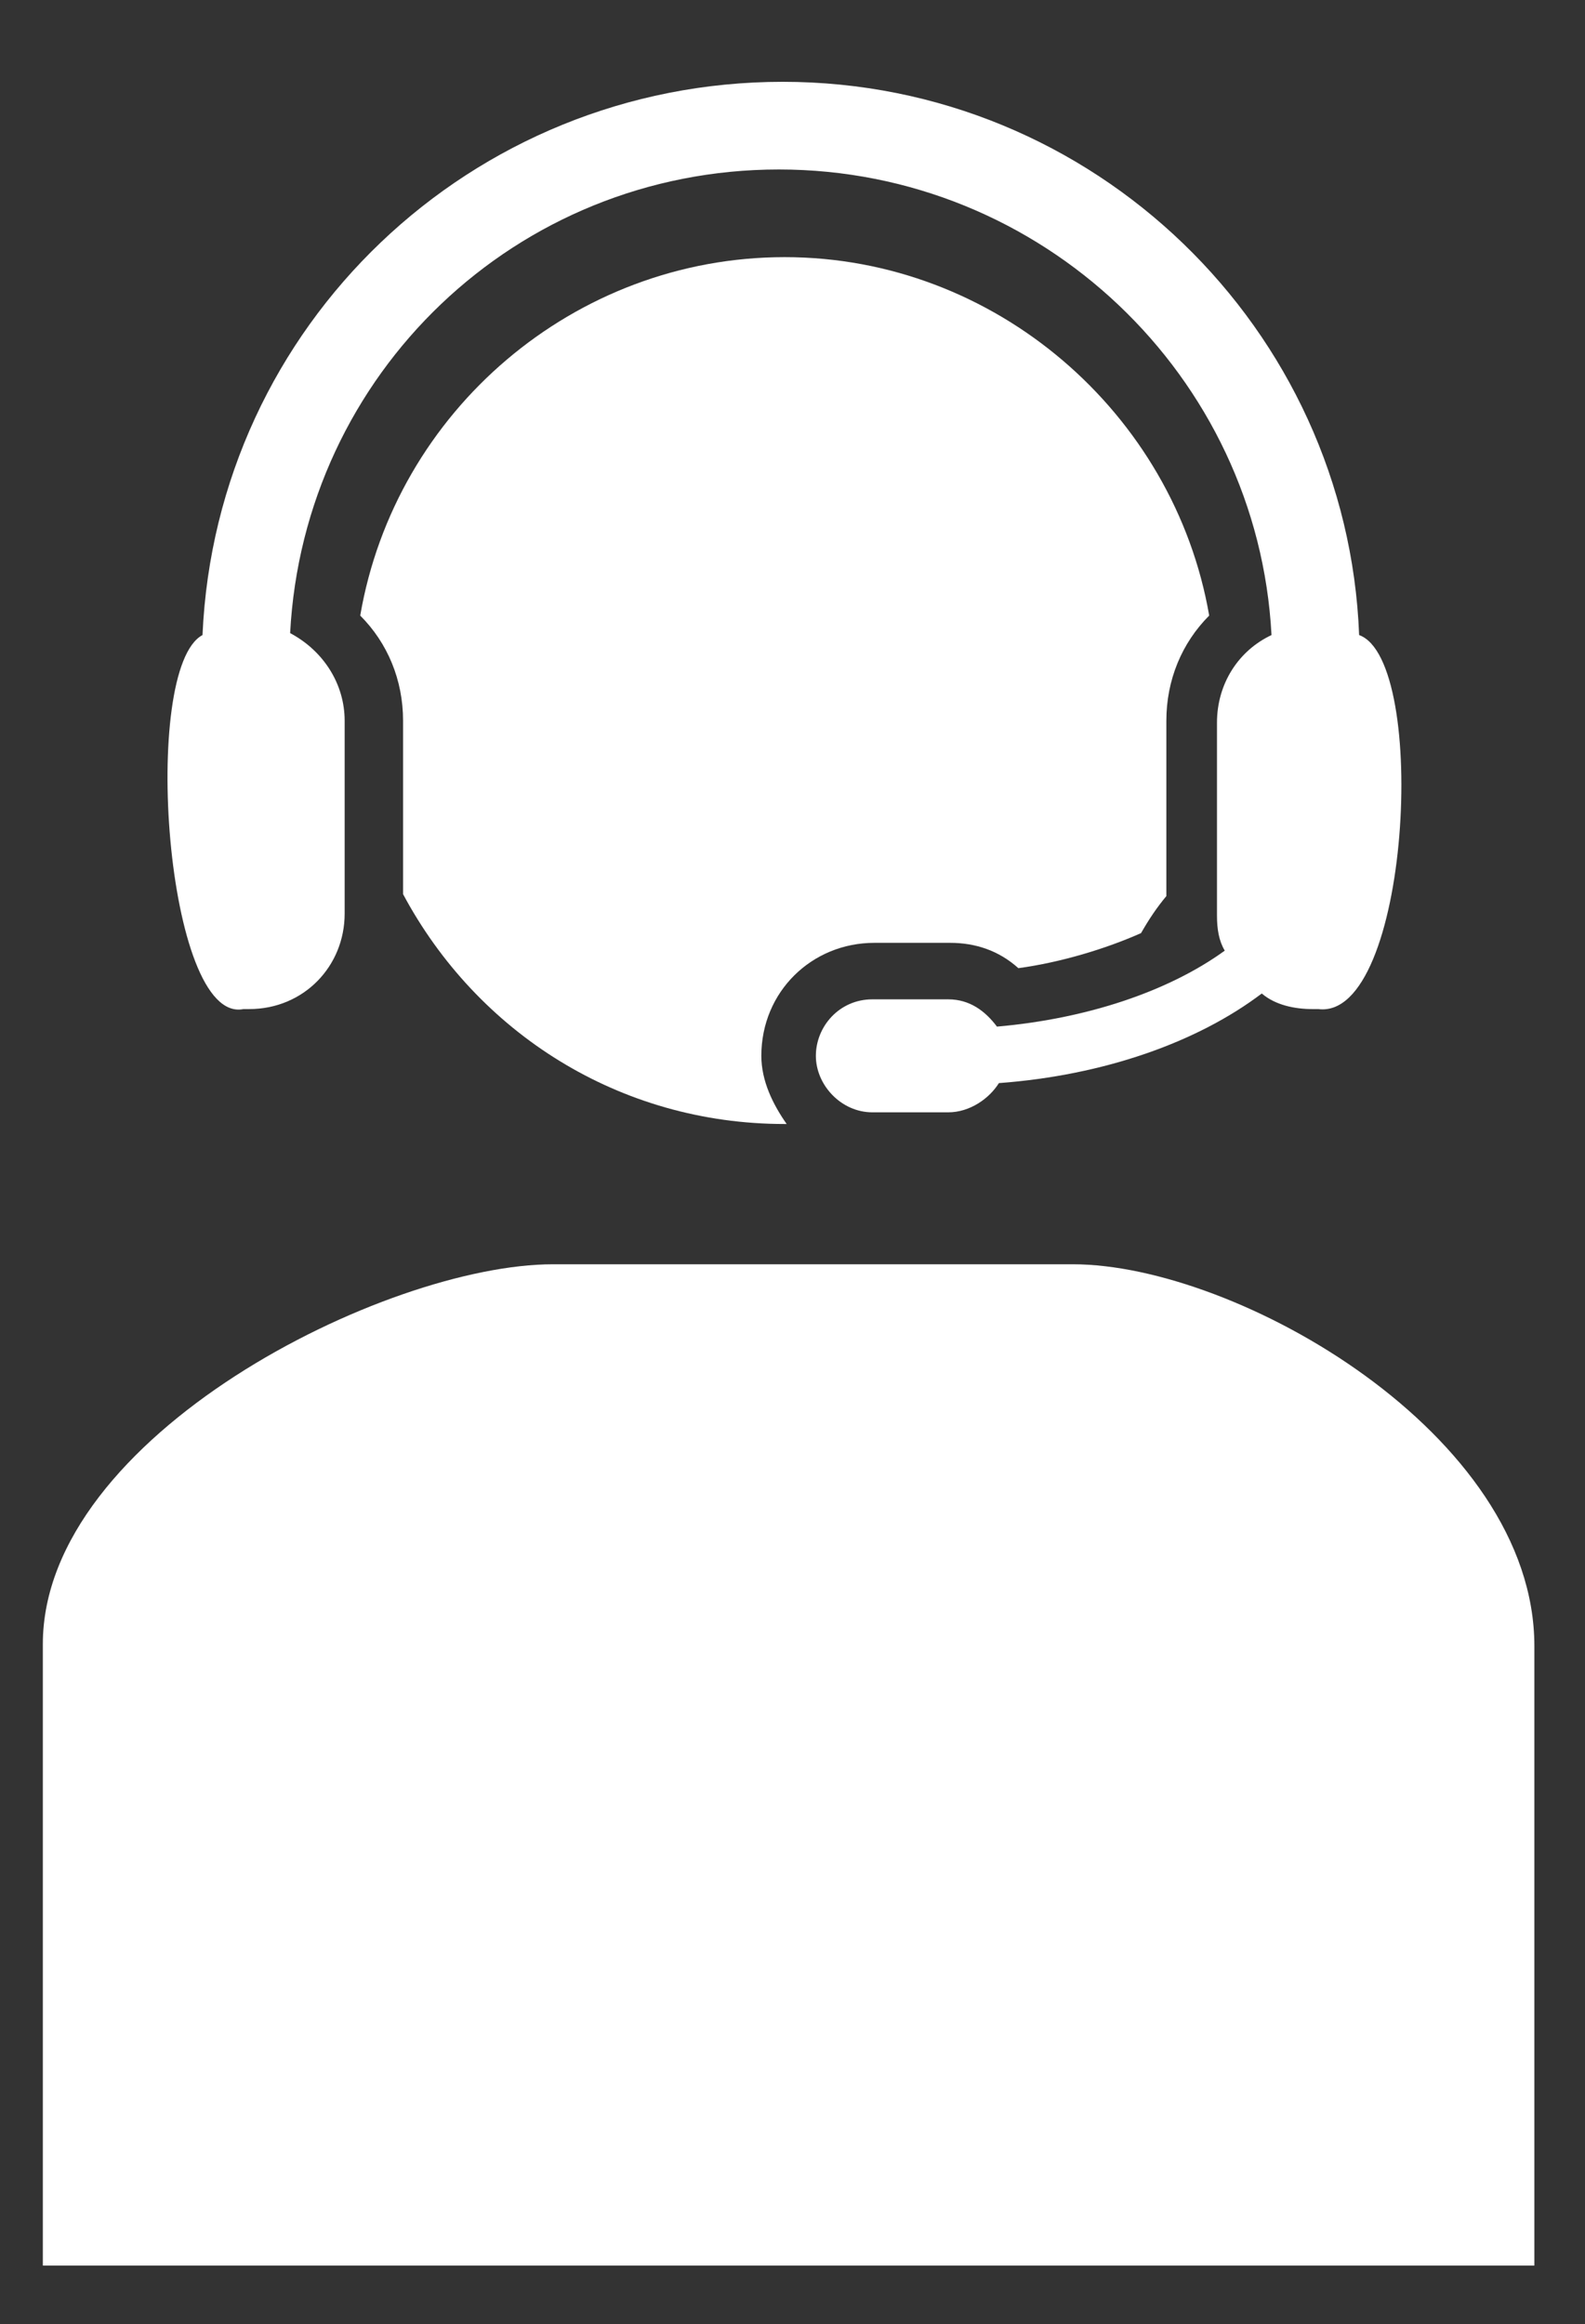 <?xml version="1.0" encoding="utf-8"?>
<!-- Generator: Adobe Illustrator 23.0.3, SVG Export Plug-In . SVG Version: 6.00 Build 0)  -->
<svg version="1.1" id="Layer_1" xmlns="http://www.w3.org/2000/svg" xmlns:xlink="http://www.w3.org/1999/xlink" x="0px" y="0px"
	 viewBox="0 0 81.4 119.3" style="enable-background:new 0 0 81.4 119.3;" xml:space="preserve">
<rect x="0" y="0" width="81.4" height="119.3" fill="#333333" stroke="none"/>
<style type="text/css">
	.st0{fill:#FFFFFF;}
</style>
<g>
	<path class="st0" d="M44.9,48.4h3.9c1.3,0,2.5,0.4,3.5,1.3c2.2-0.3,4.5-1,6.3-1.8c0.4-0.7,0.8-1.3,1.3-1.9V37c0-2.1,0.8-4,2.2-5.4
		c-1.8-10.4-11-18.4-21.8-18.4s-20,7.9-21.8,18.4c1.4,1.4,2.2,3.3,2.2,5.4v8.9c3.8,7.1,11.1,11.8,19.6,11.8h0.1
		c-0.7-1-1.3-2.2-1.3-3.5C39.1,50.9,41.7,48.4,44.9,48.4z"/>
	<path class="st0" d="M55.1,64.9H28.4c-8.6,0-26.2,8.8-26.2,19.5v31.9h76.6V84.5C78.8,73.6,63.5,64.9,55.1,64.9z"/>
	<path class="st0" d="M12.5,51.8h0.3c2.8,0,4.9-2.2,4.9-4.9V37c0-1.9-1.1-3.6-2.8-4.5C15.6,19.2,26.5,8.7,40,8.7
		s24.6,10.6,25.3,23.9c-1.7,0.8-2.8,2.5-2.8,4.5v9.9c0,0.7,0.1,1.3,0.4,1.8c-2.9,2.1-7.1,3.5-11.7,3.9c-0.6-0.8-1.4-1.4-2.5-1.4
		h-3.9c-1.7,0-2.9,1.4-2.9,2.9c0,1.5,1.3,2.9,2.9,2.9h3.9c1.1,0,2.1-0.7,2.6-1.5c5.4-0.4,10.2-2.1,13.5-4.6c0.7,0.6,1.7,0.8,2.6,0.8
		h0.3c4.7,0.6,5.7-17.9,2.1-19.2C69.2,16.9,56.2,4.2,40.2,4.2S11.1,16.7,10.4,32.6C7.2,34.3,8.5,52.6,12.5,51.8z"/>
</g>
</svg>
